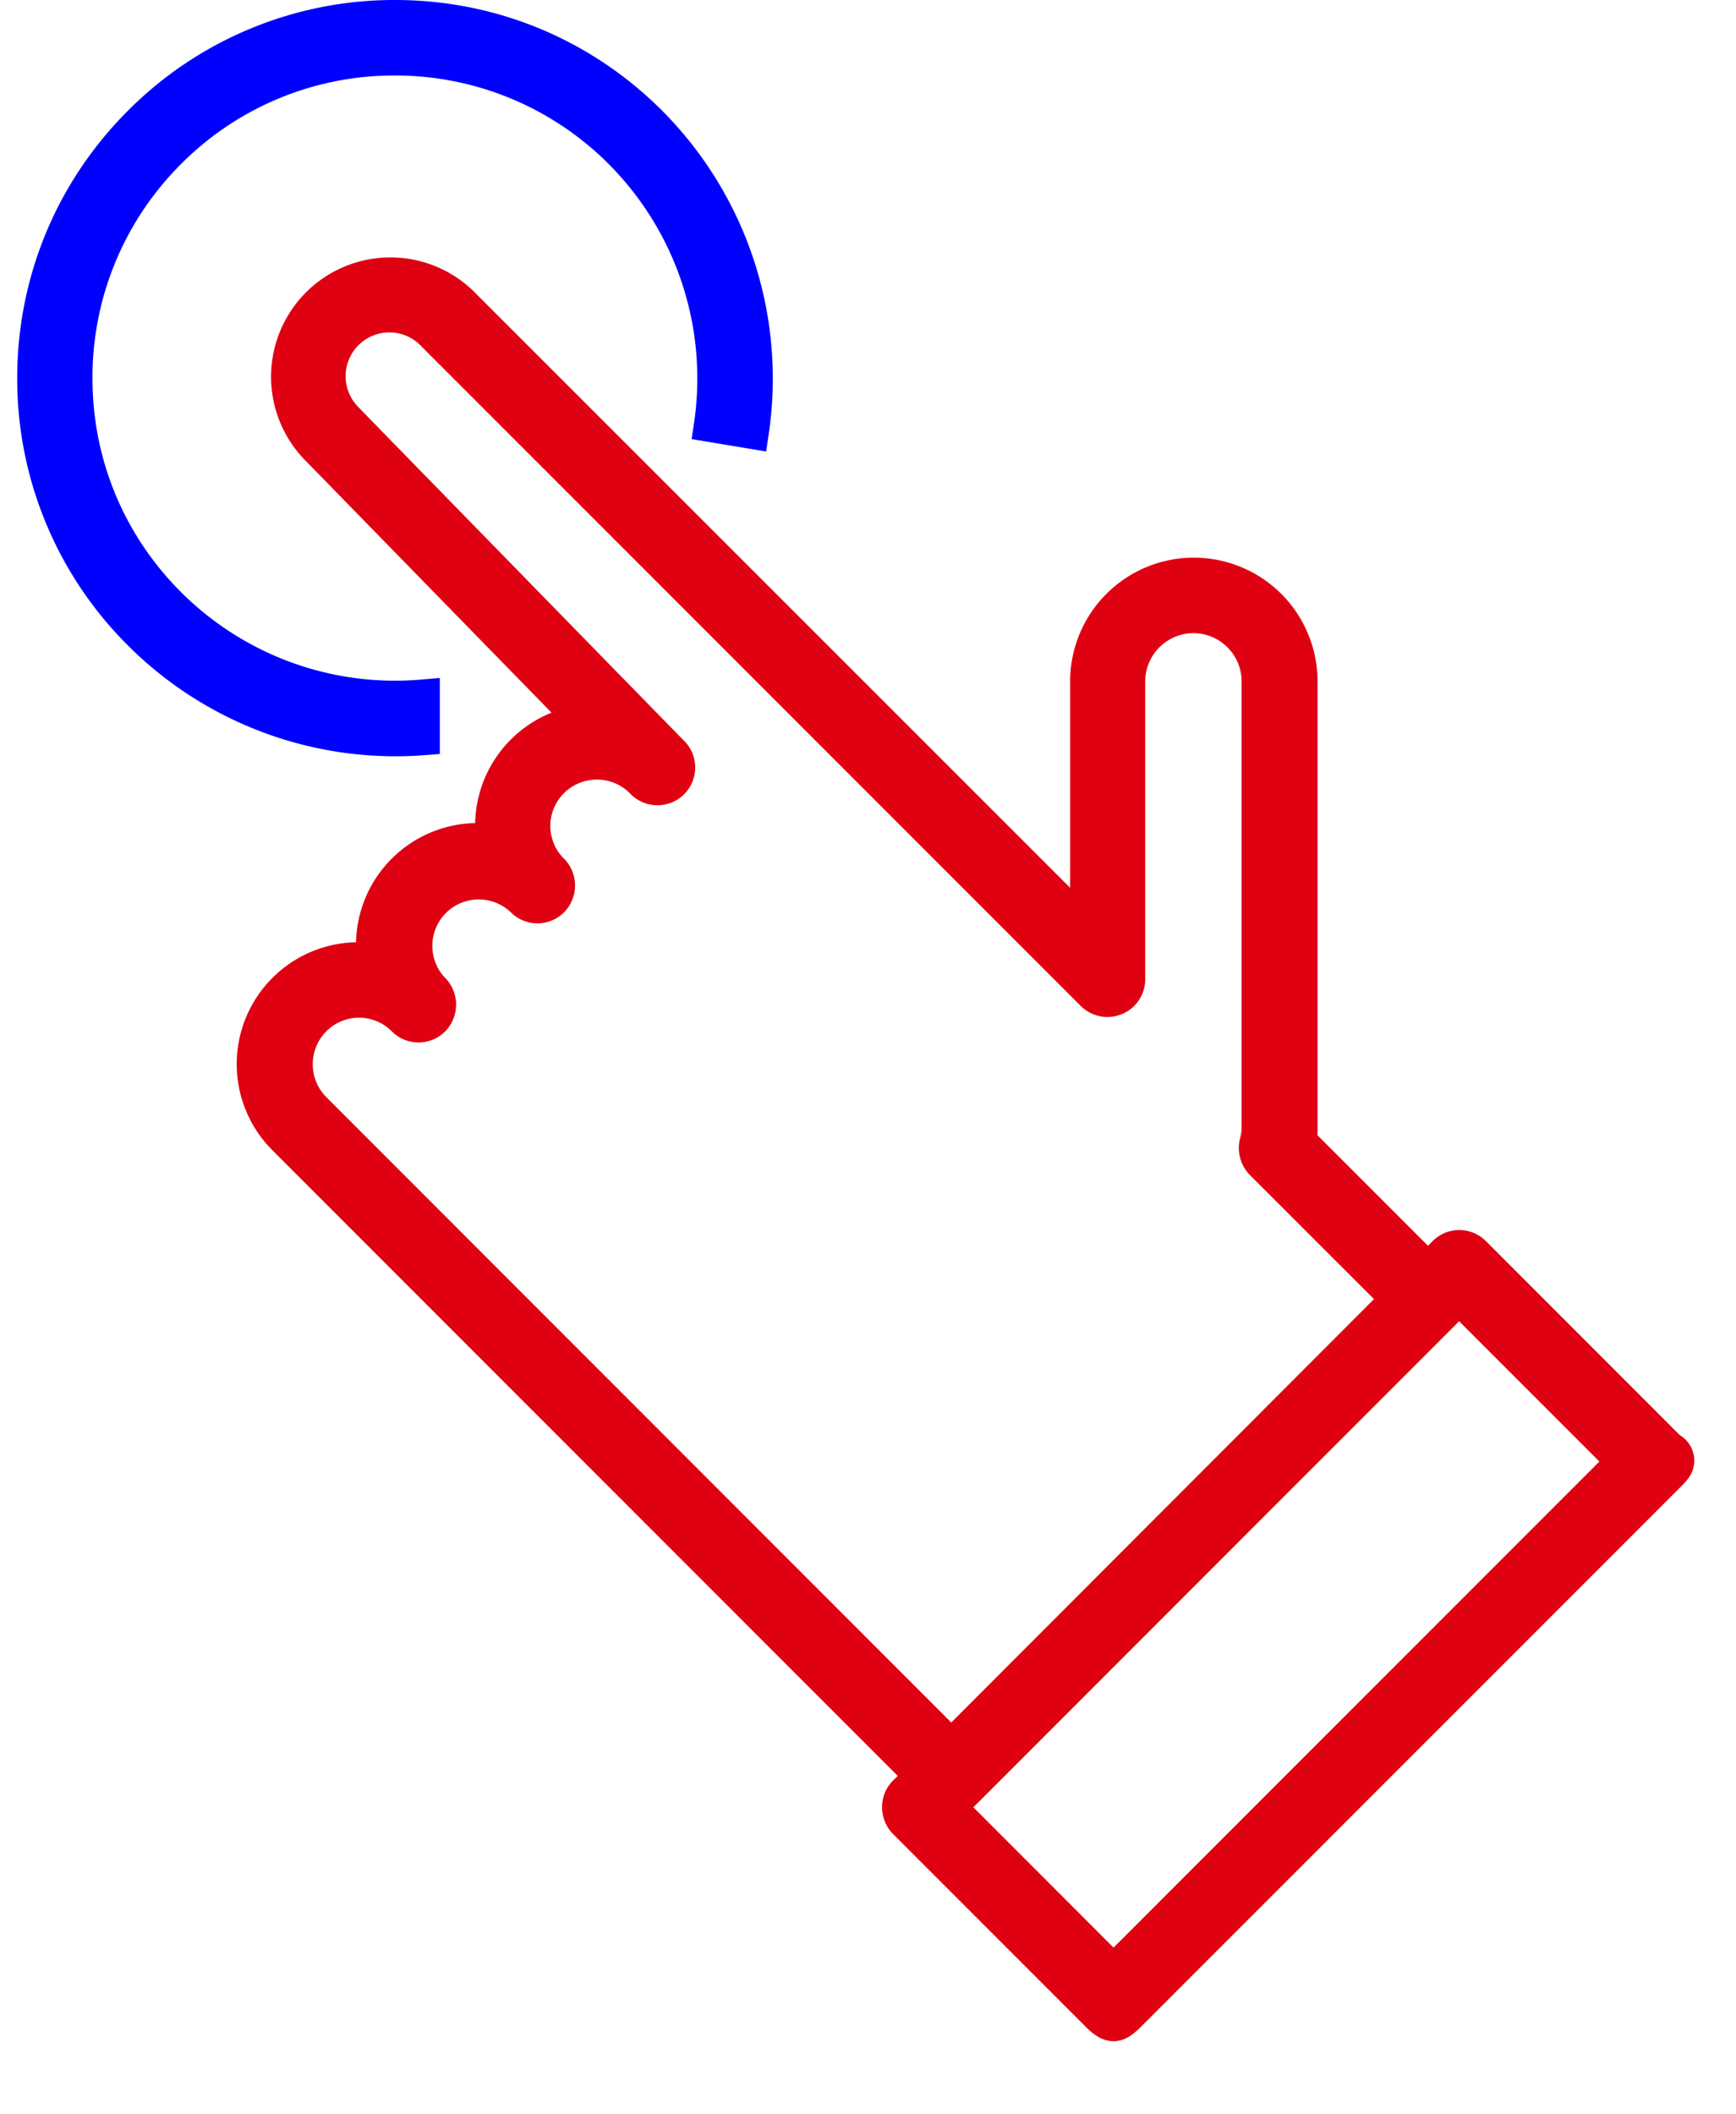 <svg width="23" height="28" fill="none" xmlns="http://www.w3.org/2000/svg"><path d="M22.102 19.15l-2.564-2.564a.288.288 0 00-.408 0l-.21.211-1.686-1.685c.009-.06.012-.116.012-.173V9.024a1.43 1.43 0 00-2.856 0v3.244L6.143 4.024a1.37 1.37 0 00-1.94 1.933l3.506 3.59a1.406 1.406 0 00-1.191 1.575 1.406 1.406 0 00-1.578 1.58 1.406 1.406 0 00-1.18.398 1.408 1.408 0 000 1.986l8.433 8.432-.211.211a.286.286 0 00-.084.205c0 .078.032.15.084.206l2.564 2.564c.058.058.133.117.208.117.075 0 .144-.062.202-.117L22.1 19.56c.055-.055.137-.127.137-.205 0-.078-.082-.15-.134-.206zM4.174 14.68a.829.829 0 01.584-1.411.82.82 0 01.584.243.288.288 0 00.491-.205.296.296 0 00-.084-.206.826.826 0 011.168-1.168.288.288 0 00.492-.205.296.296 0 00-.084-.205.823.823 0 010-1.168.829.829 0 011.168 0 .288.288 0 10.407-.407C8.793 9.841 4.654 5.6 4.61 5.554a.79.79 0 111.12-1.119l8.738 8.738a.29.29 0 00.494-.202V9.024c0-.468.382-.85.85-.85.468 0 .85.382.85.85v5.912c0 .06-.009.124-.03.2a.3.3 0 00.076.274l1.795 1.795-5.9 5.906-8.429-8.433zm10.58 11.412l-2.156-2.157 6.735-6.735 2.156 2.157-6.735 6.735z" fill="#DF0112"/><path fill-rule="evenodd" clip-rule="evenodd" d="M6.291 3.874l7.887 7.883V9.024a1.639 1.639 0 113.278 0v5.914c0 .031 0 .063-.002.095l1.465 1.465.061-.062a.499.499 0 01.707 0l2.568 2.569a.396.396 0 01.192.35.394.394 0 01-.094.242.975.975 0 01-.094.101l-.011.012-7.147 7.146a.922.922 0 01-.123.102.407.407 0 01-.225.074.422.422 0 01-.222-.07.778.778 0 01-.135-.11l-2.568-2.568a.51.51 0 01-.142-.35c0-.132.05-.259.146-.355l.062-.061-8.283-8.283a1.614 1.614 0 011.106-2.757A1.613 1.613 0 016.295 10.9a1.613 1.613 0 011.012-1.462L4.052 6.105a1.58 1.58 0 012.24-2.231zm-.298.298a1.158 1.158 0 00-1.641 1.636l.002.001 3.794 3.886-.408.06a1.195 1.195 0 00-1.013 1.34l.036.272-.273-.035a1.195 1.195 0 00-1.341 1.341l.036.273-.273-.036a1.195 1.195 0 00-1.002.339 1.197 1.197 0 000 1.687l8.58 8.582-.36.36a.075.075 0 00-.021.056c0 .019.007.04.024.058l2.562 2.562a.38.38 0 00.056.048.591.591 0 00.057-.05l7.141-7.141.023-.023.02-.02a.706.706 0 00.013-.013l-.013-.015-.02-.02v-.001l-.014-.014-.008-.008-2.562-2.562a.077.077 0 00-.109 0l-.36.36-1.91-1.909.015-.104a.977.977 0 00.01-.144V9.024a1.218 1.218 0 00-2.434 0v3.753L5.993 4.172zm-.414.41a.58.58 0 10-.82.82l.005.006.013.013.658.675a7150.6 7150.6 0 003.614 3.7.5.5 0 11-.706.707.618.618 0 00-.87 0 .612.612 0 000 .87l.005.003a.507.507 0 01-.004.705.499.499 0 01-.707 0 .615.615 0 00-.869.87l.004.003a.507.507 0 01-.004.705.499.499 0 01-.706 0 .612.612 0 00-.87 0 .618.618 0 00.001.87l8.28 8.282 5.601-5.607-1.649-1.648a.51.51 0 01-.128-.47l.001-.006a.547.547 0 00.022-.145V9.024a.64.64 0 00-.639-.639.64.64 0 00-.638.639v3.946a.5.5 0 01-.311.461h-.002a.5.5 0 01-.542-.11L5.579 4.583zm-1.118-.298a1.002 1.002 0 011.417 0l8.739 8.739c.022.022.053.03.087.017a.079.079 0 00.046-.07V9.024a1.062 1.062 0 012.122-.001v5.912a.96.96 0 01-.035.25.088.088 0 00.022.077l1.942 1.942-6.198 6.205-8.579-8.582a1.04 1.04 0 01.733-1.77c.266 0 .531.101.734.304a.077.077 0 00.13-.056.085.085 0 00-.024-.059 1.037 1.037 0 011.47-1.463l-.15.149.15-.15a.077.077 0 00.13-.055.085.085 0 00-.024-.059 1.035 1.035 0 01.003-1.464 1.04 1.04 0 011.466 0 .077.077 0 10.109-.109C8.643 9.99 4.6 5.847 4.458 5.7a1.001 1.001 0 01.002-1.416zM19.332 16.9l2.455 2.455-7.034 7.034-2.455-2.455 7.034-7.034zm-6.436 7.034l1.857 1.858 6.437-6.437-1.858-1.858-6.436 6.437z" fill="#DF0112"/><path fill-rule="evenodd" clip-rule="evenodd" d="M5.616 9.209v.581a4.803 4.803 0 01-3.772-1.392 4.767 4.767 0 01-1.405-3.39c0-1.281.5-2.487 1.404-3.391A4.767 4.767 0 015.234.212c1.28 0 2.486.5 3.391 1.405a4.815 4.815 0 011.348 4.12l-.57-.096a4.232 4.232 0 00-1.189-3.617A4.199 4.199 0 005.231.79a4.187 4.187 0 00-2.983 1.234 4.199 4.199 0 00-1.234 2.983c0 1.128.436 2.186 1.234 2.983a4.222 4.222 0 003.368 1.22z" fill="#00F"/><path fill-rule="evenodd" clip-rule="evenodd" d="M5.234.422a4.556 4.556 0 00-3.241 1.343A4.556 4.556 0 00.65 5.007c0 1.224.478 2.376 1.343 3.241A4.592 4.592 0 005.24 9.591h.002l.163-.001v-.156a4.431 4.431 0 01-3.306-7.56A4.399 4.399 0 015.23.579a4.41 4.41 0 013.133 1.296 4.444 4.444 0 011.274 3.592l.154.026a4.604 4.604 0 00-1.316-3.727A4.556 4.556 0 005.234.422zm-3.54 1.045A4.978 4.978 0 015.234 0c1.337 0 2.596.522 3.54 1.467a5.027 5.027 0 011.408 4.3l-.032.212-.987-.164.031-.206a4.02 4.02 0 00-1.129-3.436A3.988 3.988 0 005.231 1a3.976 3.976 0 00-2.833 1.173 3.988 3.988 0 00-1.173 2.834c0 1.071.414 2.076 1.173 2.834a4.011 4.011 0 003.199 1.157l.23-.02v1.007L5.632 10a5.014 5.014 0 01-3.938-1.453 4.978 4.978 0 01-1.466-3.54c0-1.337.522-2.596 1.466-3.54z" fill="#00F"/></svg>
